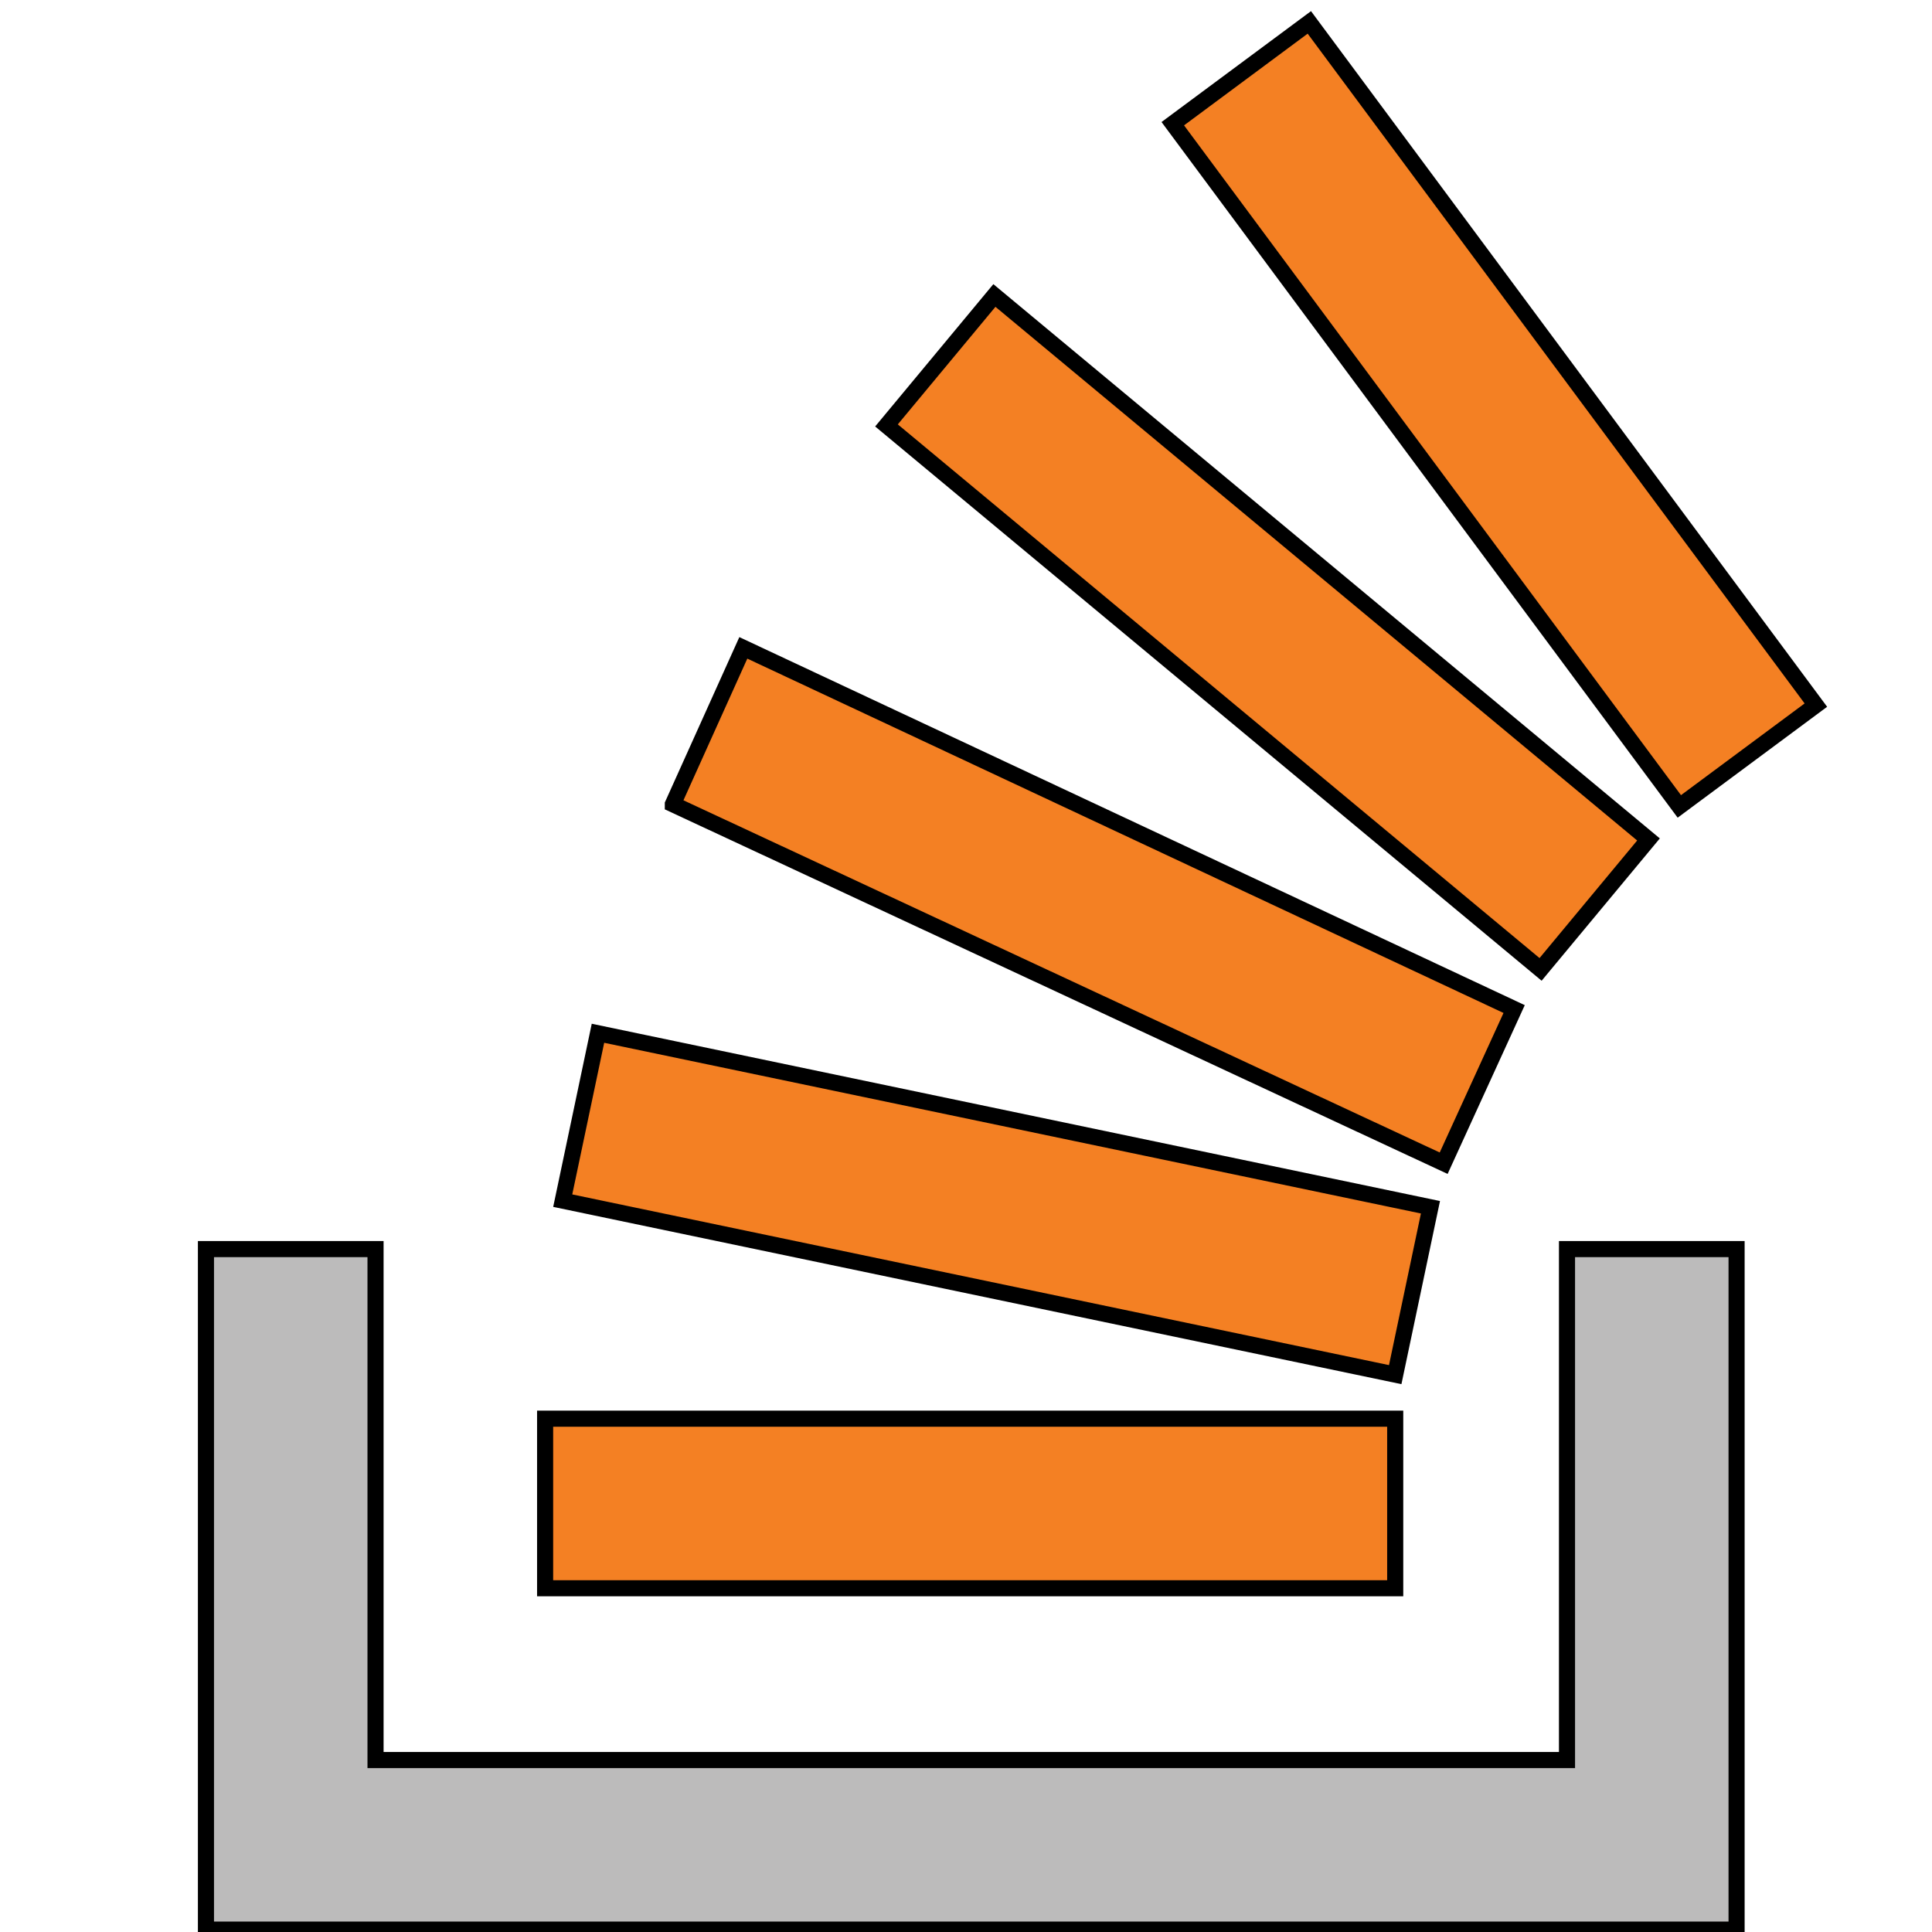 <svg width="120" height="120" xmlns="http://www.w3.org/2000/svg" xmlns:svg="http://www.w3.org/2000/svg">
 <title>StackOverflow icon</title>
 <style>.st0{fill:#bcbbbb}.st1{fill:#f48023}</style>
 <g>
  <title>Layer 1</title>
  <g stroke="null" id="svg_4">
   <path fill="black" id="svg_1" d="m97.329,109.319l0,-31.736l10.533,0l0,42.269l-95.07,0l0,-42.269l10.533,0l0,31.736l74.004,0z" class="st0"/>
   <path fill="black" id="svg_2" d="m34.952,74.574l51.707,10.807l2.189,-10.396l-51.707,-10.807l-2.189,10.396zm6.84,-24.622l47.877,22.297l4.377,-9.575l-47.877,-22.434l-4.377,9.712zm13.269,-23.528l40.627,33.787l6.703,-8.071l-40.627,-33.787l-6.703,8.071zm26.264,-25.033l-8.481,6.292l31.462,42.405l8.481,-6.292l-31.462,-42.405zm-47.467,97.259l52.801,0l0,-10.533l-52.801,0l0,10.533z" class="st1"/>
  </g>
 </g>
</svg>